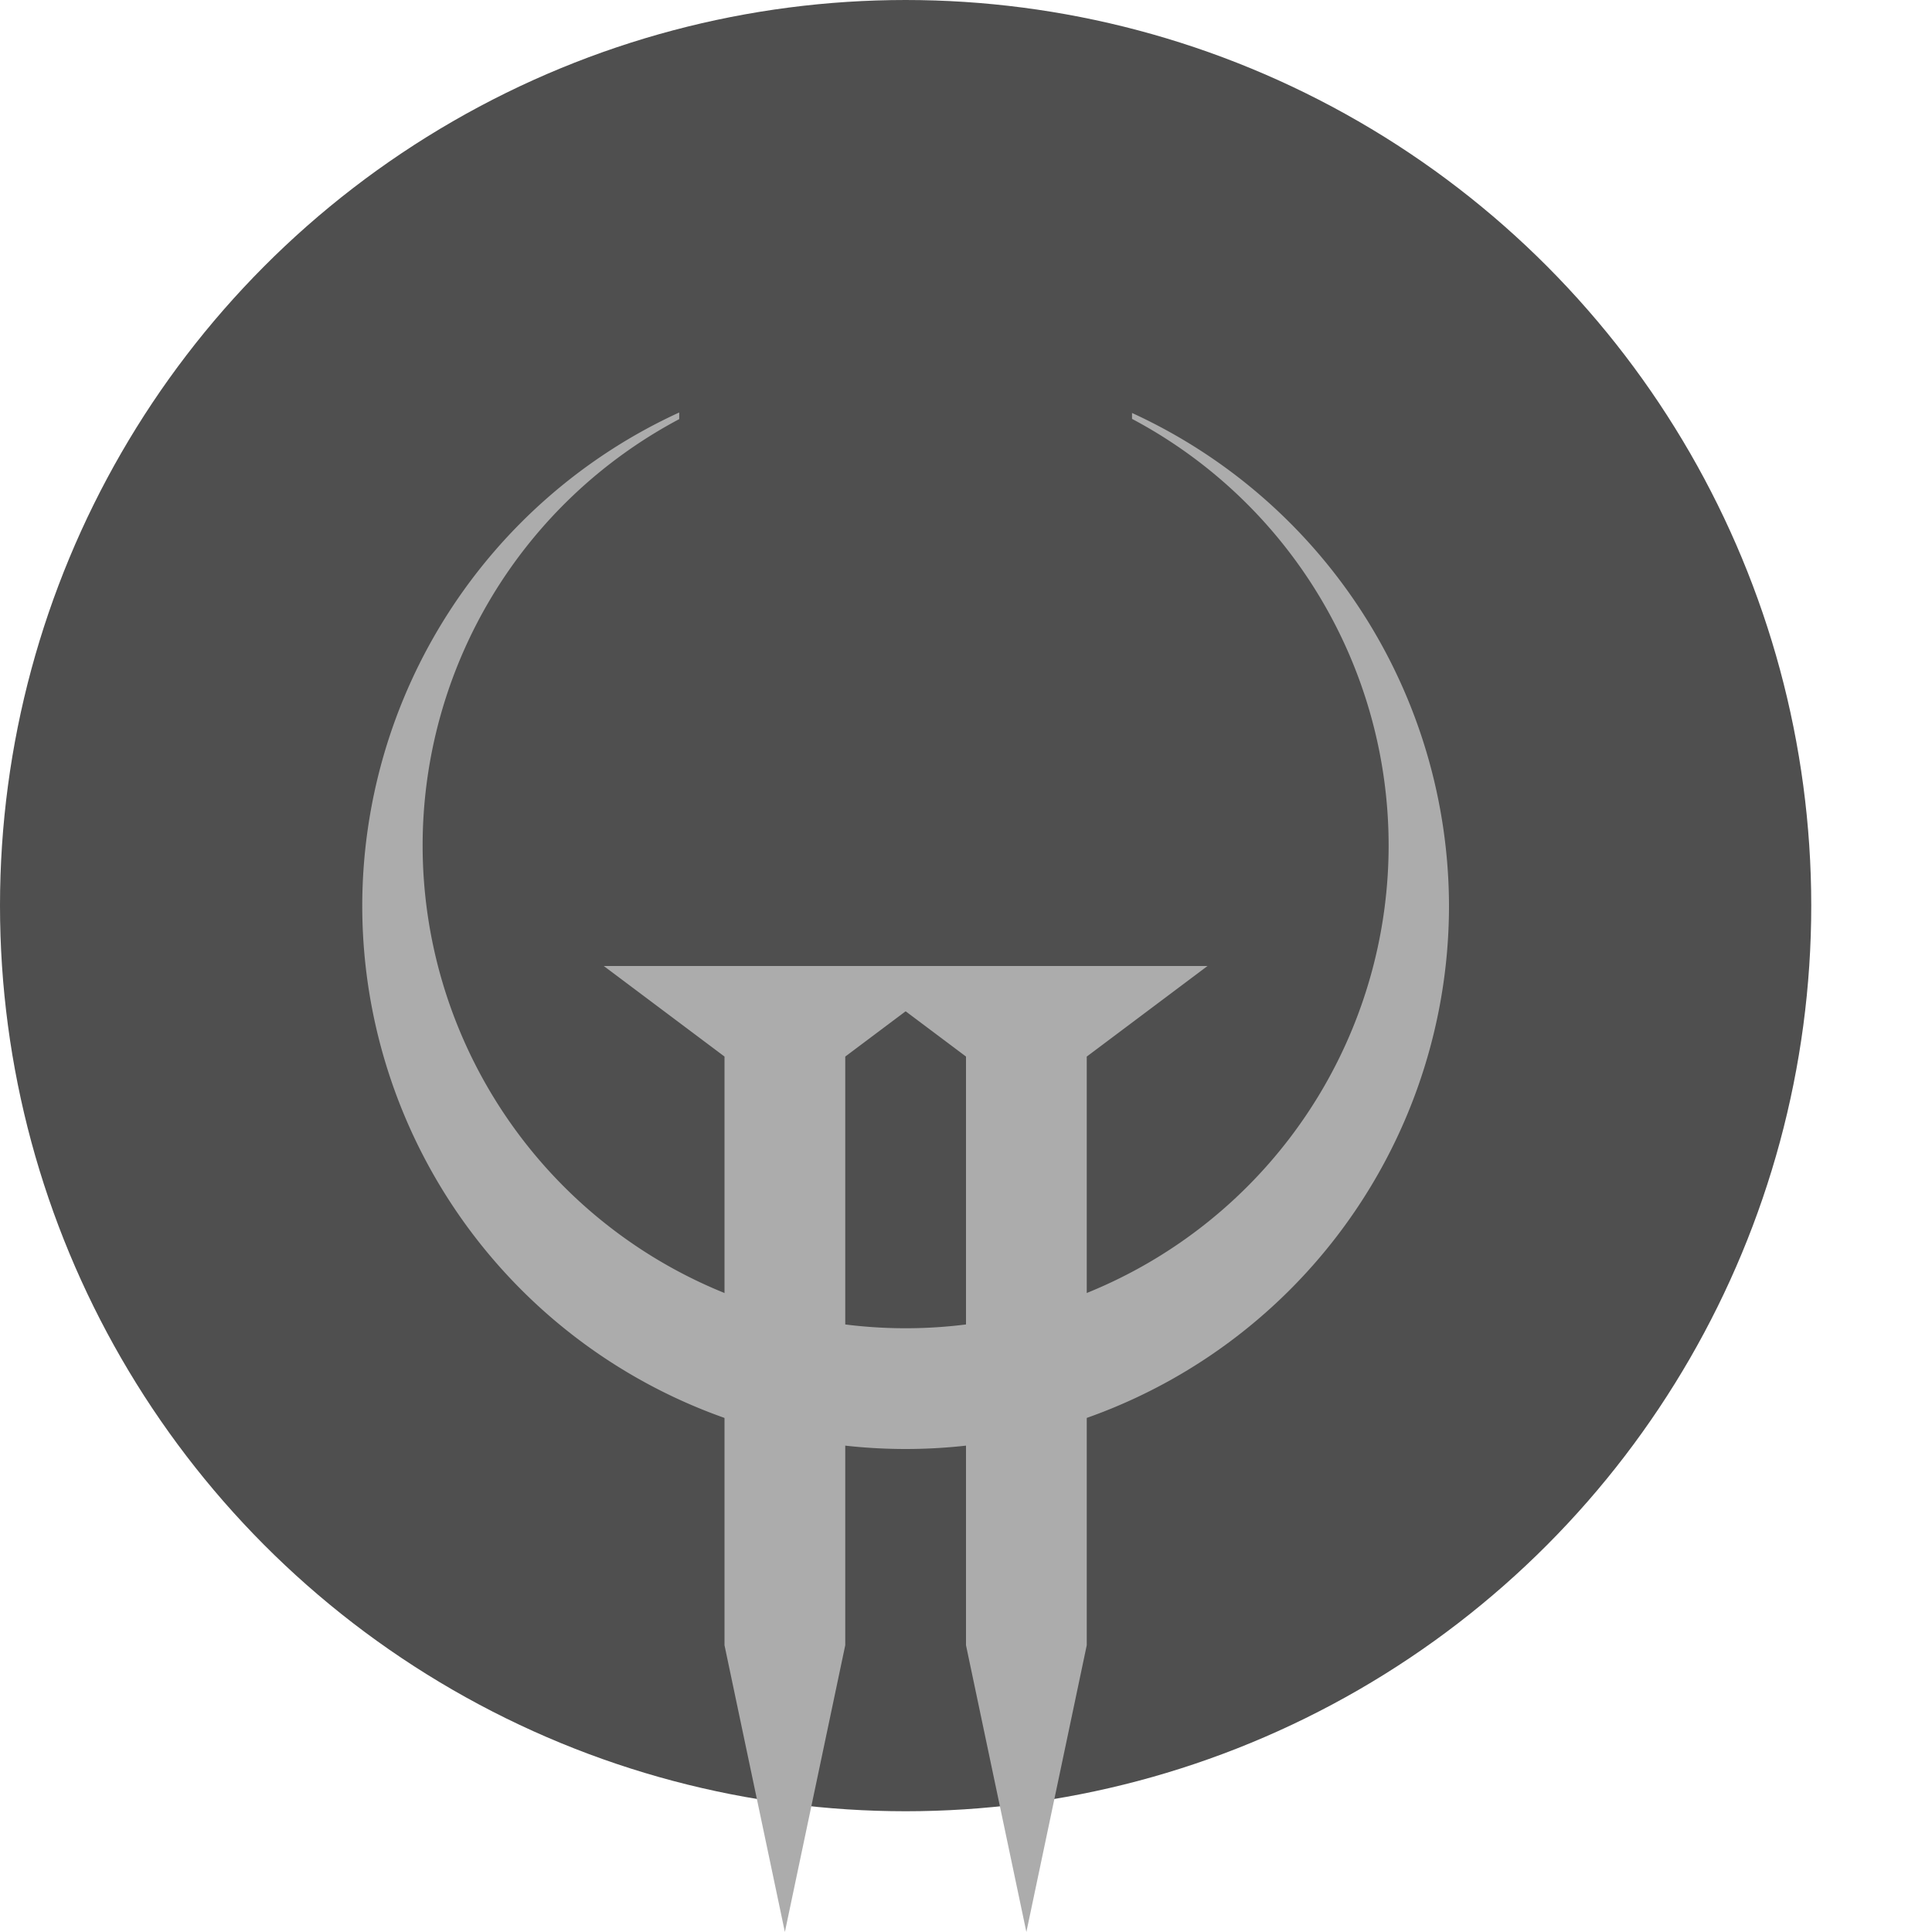 <svg xmlns="http://www.w3.org/2000/svg" width="16" height="16" version="1.1" viewBox="0 0 16 16">
 <circle cx="7.5" cy="7.5" r="7.5" style="fill:#4f4f4f"/>
 <path style="fill:#acacac" d="M 5.625,3.416 A 4.5,4.5 0 0 0 3,7.5 4.5,4.5 0 0 0 7.5,12 4.5,4.5 0 0 0 12,7.5 4.5,4.5 0 0 0 9.375,3.42 V 3.469 A 4,4 0 0 1 11.5,7 4,4 0 0 1 7.5,11 4,4 0 0 1 3.5,7 4,4 0 0 1 5.625,3.471 Z"/>
 <path style="fill:#acacac" d="m 5,8 1,0.75 v 4.875 L 6.5,16 7,13.625 V 8.75 L 8,8 H 7.25 5.75 Z"/>
 <path d="m 7,8 1,0.75 v 4.875 L 8.5,16 9,13.625 V 8.75 L 10,8 H 9.25 7.75 Z" style="fill:#acacac"/>
</svg>
